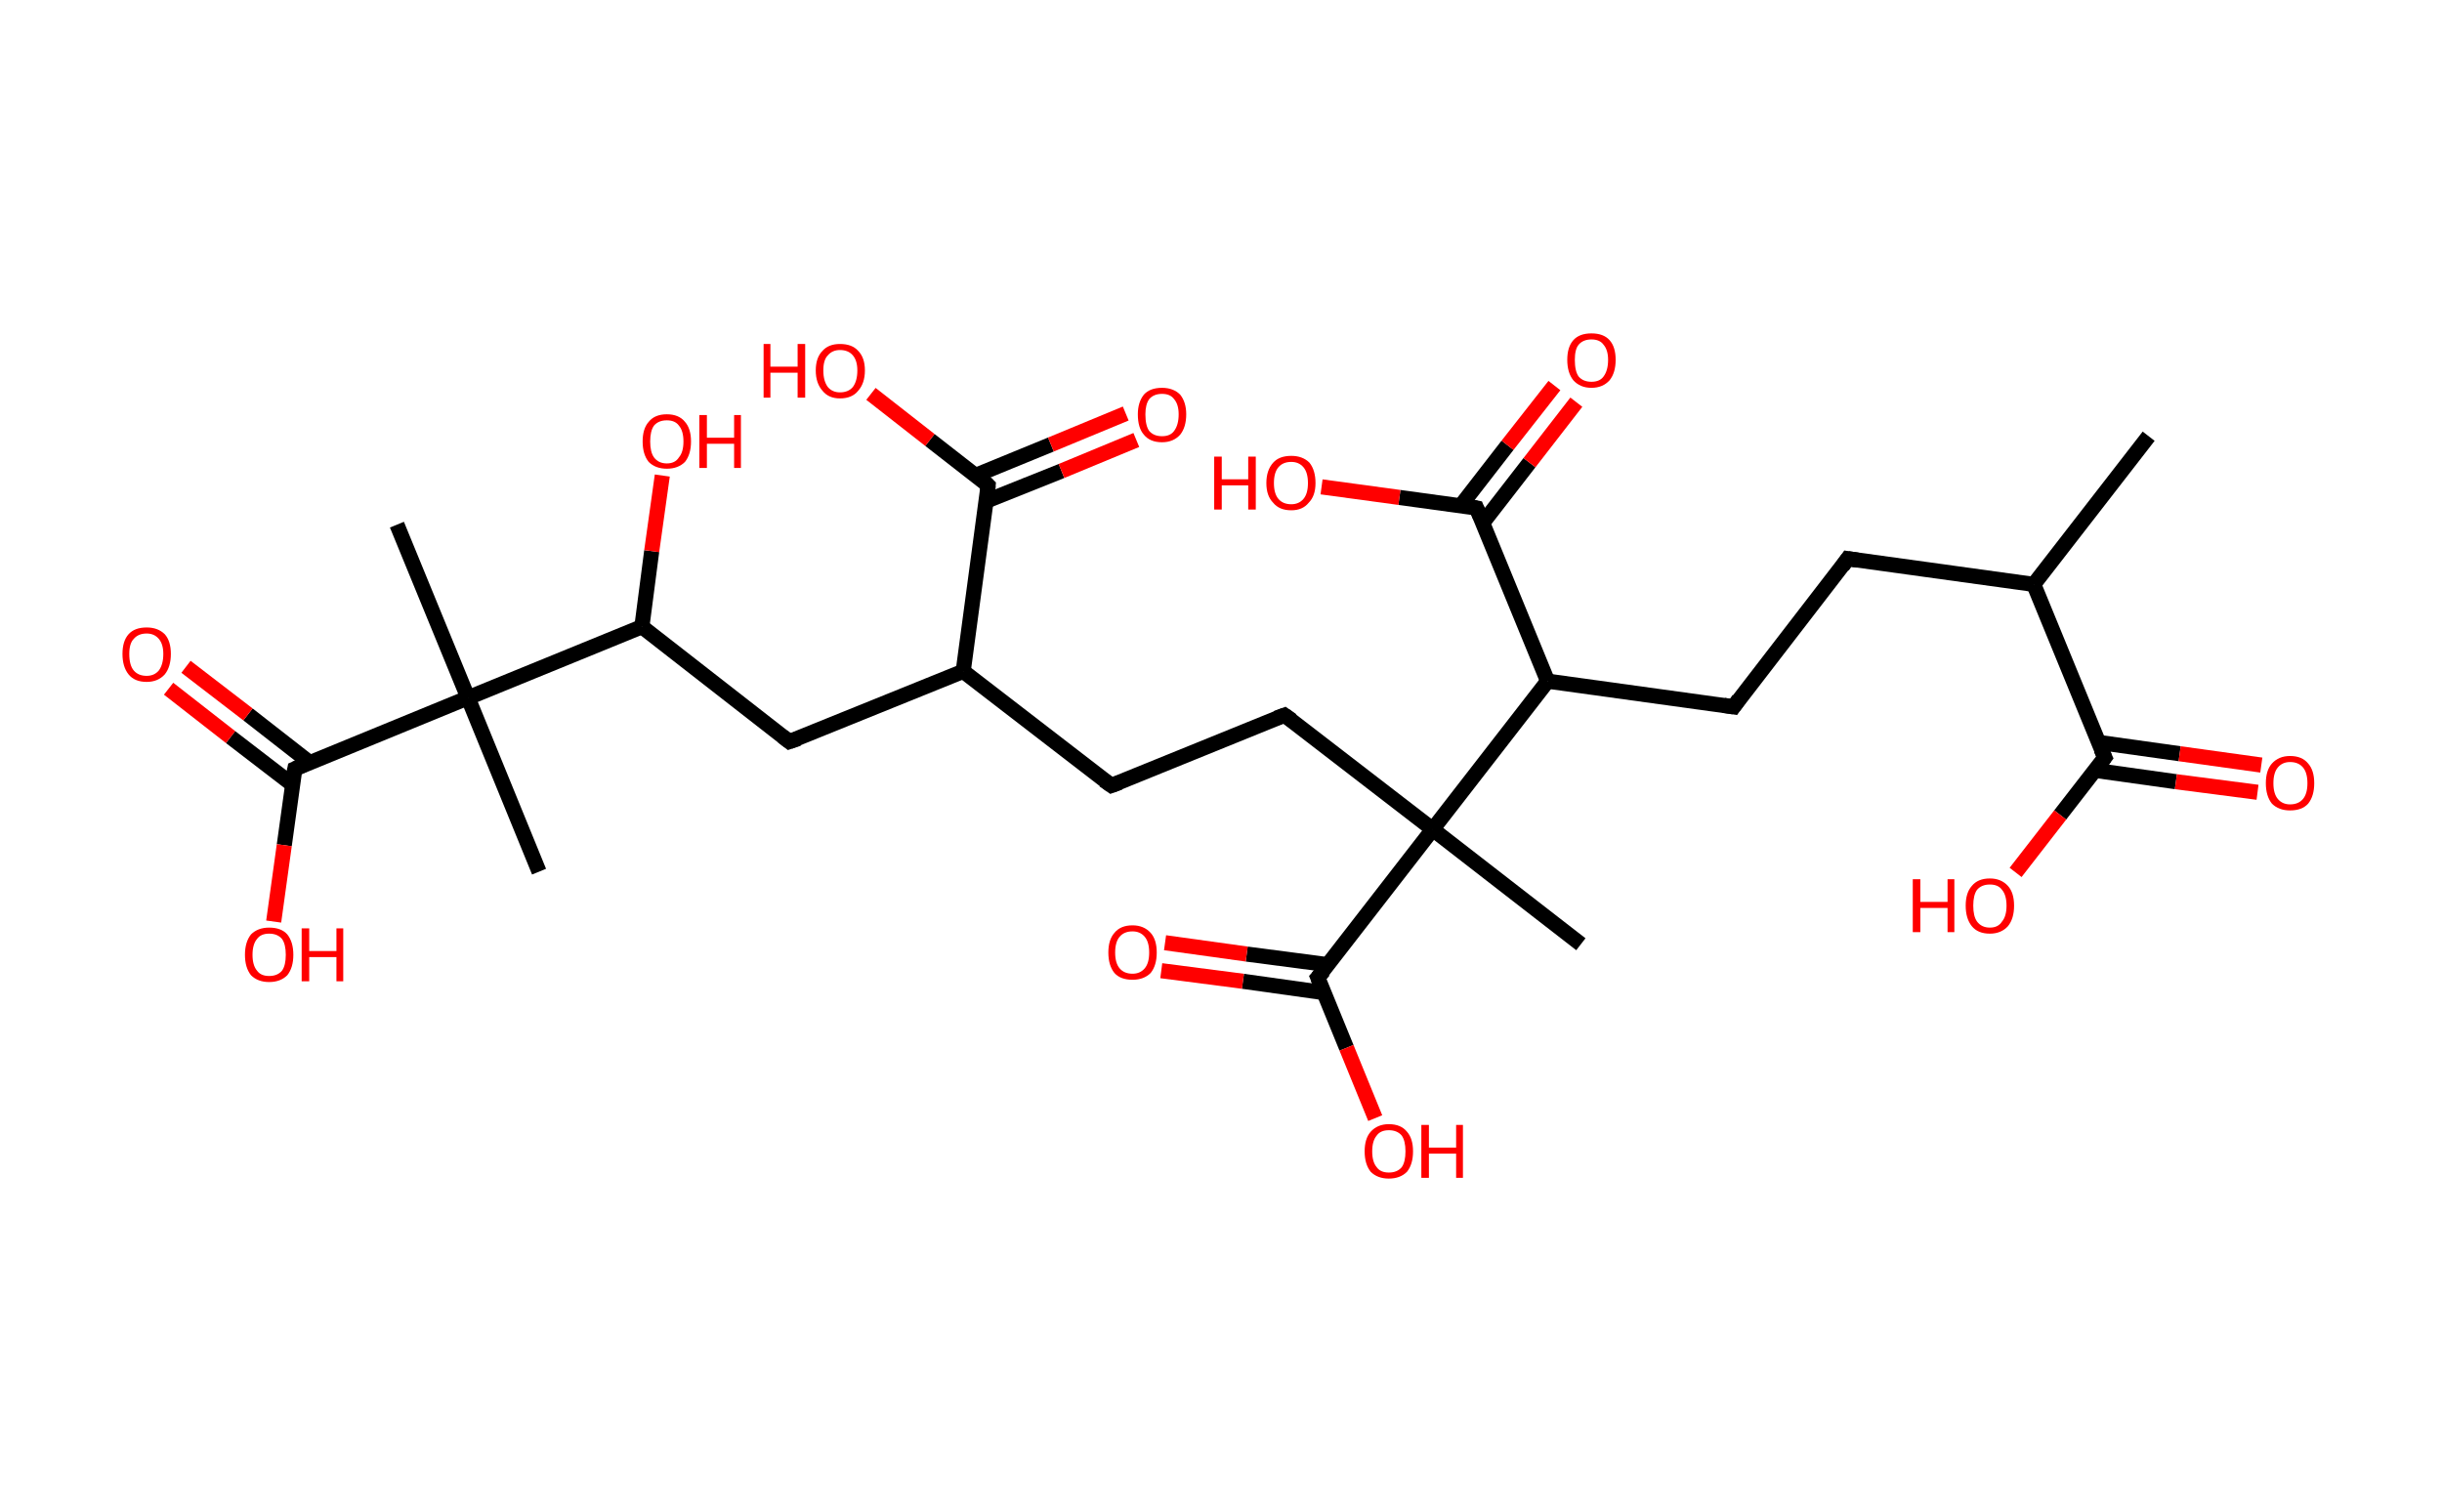 <?xml version='1.0' encoding='ASCII' standalone='yes'?>
<svg xmlns="http://www.w3.org/2000/svg" xmlns:rdkit="http://www.rdkit.org/xml" xmlns:xlink="http://www.w3.org/1999/xlink" version="1.1" baseProfile="full" xml:space="preserve" width="323px" height="200px" viewBox="0 0 323 200">
<!-- END OF HEADER -->
<rect style="opacity:1.0;fill:#FFFFFF;stroke:none" width="323.0" height="200.0" x="0.0" y="0.0"> </rect>
<path class="bond-0 atom-0 atom-1" d="M 284.2,57.7 L 269.0,77.3" style="fill:none;fill-rule:evenodd;stroke:#000000;stroke-width:2.0px;stroke-linecap:butt;stroke-linejoin:miter;stroke-opacity:1"/>
<path class="bond-1 atom-1 atom-2" d="M 269.0,77.3 L 244.4,73.9" style="fill:none;fill-rule:evenodd;stroke:#000000;stroke-width:2.0px;stroke-linecap:butt;stroke-linejoin:miter;stroke-opacity:1"/>
<path class="bond-2 atom-2 atom-3" d="M 244.4,73.9 L 229.3,93.5" style="fill:none;fill-rule:evenodd;stroke:#000000;stroke-width:2.0px;stroke-linecap:butt;stroke-linejoin:miter;stroke-opacity:1"/>
<path class="bond-3 atom-3 atom-4" d="M 229.3,93.5 L 204.7,90.1" style="fill:none;fill-rule:evenodd;stroke:#000000;stroke-width:2.0px;stroke-linecap:butt;stroke-linejoin:miter;stroke-opacity:1"/>
<path class="bond-4 atom-4 atom-5" d="M 204.7,90.1 L 195.3,67.2" style="fill:none;fill-rule:evenodd;stroke:#000000;stroke-width:2.0px;stroke-linecap:butt;stroke-linejoin:miter;stroke-opacity:1"/>
<path class="bond-5 atom-5 atom-6" d="M 196.1,69.2 L 202.3,61.2" style="fill:none;fill-rule:evenodd;stroke:#000000;stroke-width:2.0px;stroke-linecap:butt;stroke-linejoin:miter;stroke-opacity:1"/>
<path class="bond-5 atom-5 atom-6" d="M 202.3,61.2 L 208.5,53.2" style="fill:none;fill-rule:evenodd;stroke:#FF0000;stroke-width:2.0px;stroke-linecap:butt;stroke-linejoin:miter;stroke-opacity:1"/>
<path class="bond-5 atom-5 atom-6" d="M 193.2,66.9 L 199.4,58.9" style="fill:none;fill-rule:evenodd;stroke:#000000;stroke-width:2.0px;stroke-linecap:butt;stroke-linejoin:miter;stroke-opacity:1"/>
<path class="bond-5 atom-5 atom-6" d="M 199.4,58.9 L 205.6,51.0" style="fill:none;fill-rule:evenodd;stroke:#FF0000;stroke-width:2.0px;stroke-linecap:butt;stroke-linejoin:miter;stroke-opacity:1"/>
<path class="bond-6 atom-5 atom-7" d="M 195.3,67.2 L 185.1,65.8" style="fill:none;fill-rule:evenodd;stroke:#000000;stroke-width:2.0px;stroke-linecap:butt;stroke-linejoin:miter;stroke-opacity:1"/>
<path class="bond-6 atom-5 atom-7" d="M 185.1,65.8 L 174.8,64.4" style="fill:none;fill-rule:evenodd;stroke:#FF0000;stroke-width:2.0px;stroke-linecap:butt;stroke-linejoin:miter;stroke-opacity:1"/>
<path class="bond-7 atom-4 atom-8" d="M 204.7,90.1 L 189.5,109.7" style="fill:none;fill-rule:evenodd;stroke:#000000;stroke-width:2.0px;stroke-linecap:butt;stroke-linejoin:miter;stroke-opacity:1"/>
<path class="bond-8 atom-8 atom-9" d="M 189.5,109.7 L 209.1,124.9" style="fill:none;fill-rule:evenodd;stroke:#000000;stroke-width:2.0px;stroke-linecap:butt;stroke-linejoin:miter;stroke-opacity:1"/>
<path class="bond-9 atom-8 atom-10" d="M 189.5,109.7 L 169.9,94.6" style="fill:none;fill-rule:evenodd;stroke:#000000;stroke-width:2.0px;stroke-linecap:butt;stroke-linejoin:miter;stroke-opacity:1"/>
<path class="bond-10 atom-10 atom-11" d="M 169.9,94.6 L 147.0,103.9" style="fill:none;fill-rule:evenodd;stroke:#000000;stroke-width:2.0px;stroke-linecap:butt;stroke-linejoin:miter;stroke-opacity:1"/>
<path class="bond-11 atom-11 atom-12" d="M 147.0,103.9 L 127.4,88.8" style="fill:none;fill-rule:evenodd;stroke:#000000;stroke-width:2.0px;stroke-linecap:butt;stroke-linejoin:miter;stroke-opacity:1"/>
<path class="bond-12 atom-12 atom-13" d="M 127.4,88.8 L 104.4,98.1" style="fill:none;fill-rule:evenodd;stroke:#000000;stroke-width:2.0px;stroke-linecap:butt;stroke-linejoin:miter;stroke-opacity:1"/>
<path class="bond-13 atom-13 atom-14" d="M 104.4,98.1 L 84.9,82.9" style="fill:none;fill-rule:evenodd;stroke:#000000;stroke-width:2.0px;stroke-linecap:butt;stroke-linejoin:miter;stroke-opacity:1"/>
<path class="bond-14 atom-14 atom-15" d="M 84.9,82.9 L 86.2,72.9" style="fill:none;fill-rule:evenodd;stroke:#000000;stroke-width:2.0px;stroke-linecap:butt;stroke-linejoin:miter;stroke-opacity:1"/>
<path class="bond-14 atom-14 atom-15" d="M 86.2,72.9 L 87.6,62.9" style="fill:none;fill-rule:evenodd;stroke:#FF0000;stroke-width:2.0px;stroke-linecap:butt;stroke-linejoin:miter;stroke-opacity:1"/>
<path class="bond-15 atom-14 atom-16" d="M 84.9,82.9 L 61.9,92.3" style="fill:none;fill-rule:evenodd;stroke:#000000;stroke-width:2.0px;stroke-linecap:butt;stroke-linejoin:miter;stroke-opacity:1"/>
<path class="bond-16 atom-16 atom-17" d="M 61.9,92.3 L 71.3,115.3" style="fill:none;fill-rule:evenodd;stroke:#000000;stroke-width:2.0px;stroke-linecap:butt;stroke-linejoin:miter;stroke-opacity:1"/>
<path class="bond-17 atom-16 atom-18" d="M 61.9,92.3 L 52.5,69.4" style="fill:none;fill-rule:evenodd;stroke:#000000;stroke-width:2.0px;stroke-linecap:butt;stroke-linejoin:miter;stroke-opacity:1"/>
<path class="bond-18 atom-16 atom-19" d="M 61.9,92.3 L 39.0,101.7" style="fill:none;fill-rule:evenodd;stroke:#000000;stroke-width:2.0px;stroke-linecap:butt;stroke-linejoin:miter;stroke-opacity:1"/>
<path class="bond-19 atom-19 atom-20" d="M 41.0,100.9 L 32.8,94.5" style="fill:none;fill-rule:evenodd;stroke:#000000;stroke-width:2.0px;stroke-linecap:butt;stroke-linejoin:miter;stroke-opacity:1"/>
<path class="bond-19 atom-19 atom-20" d="M 32.8,94.5 L 24.6,88.2" style="fill:none;fill-rule:evenodd;stroke:#FF0000;stroke-width:2.0px;stroke-linecap:butt;stroke-linejoin:miter;stroke-opacity:1"/>
<path class="bond-19 atom-19 atom-20" d="M 38.7,103.8 L 30.5,97.5" style="fill:none;fill-rule:evenodd;stroke:#000000;stroke-width:2.0px;stroke-linecap:butt;stroke-linejoin:miter;stroke-opacity:1"/>
<path class="bond-19 atom-19 atom-20" d="M 30.5,97.5 L 22.3,91.1" style="fill:none;fill-rule:evenodd;stroke:#FF0000;stroke-width:2.0px;stroke-linecap:butt;stroke-linejoin:miter;stroke-opacity:1"/>
<path class="bond-20 atom-19 atom-21" d="M 39.0,101.7 L 37.6,111.8" style="fill:none;fill-rule:evenodd;stroke:#000000;stroke-width:2.0px;stroke-linecap:butt;stroke-linejoin:miter;stroke-opacity:1"/>
<path class="bond-20 atom-19 atom-21" d="M 37.6,111.8 L 36.2,121.9" style="fill:none;fill-rule:evenodd;stroke:#FF0000;stroke-width:2.0px;stroke-linecap:butt;stroke-linejoin:miter;stroke-opacity:1"/>
<path class="bond-21 atom-12 atom-22" d="M 127.4,88.8 L 130.7,64.2" style="fill:none;fill-rule:evenodd;stroke:#000000;stroke-width:2.0px;stroke-linecap:butt;stroke-linejoin:miter;stroke-opacity:1"/>
<path class="bond-22 atom-22 atom-23" d="M 130.4,66.3 L 140.4,62.3" style="fill:none;fill-rule:evenodd;stroke:#000000;stroke-width:2.0px;stroke-linecap:butt;stroke-linejoin:miter;stroke-opacity:1"/>
<path class="bond-22 atom-22 atom-23" d="M 140.4,62.3 L 150.3,58.2" style="fill:none;fill-rule:evenodd;stroke:#FF0000;stroke-width:2.0px;stroke-linecap:butt;stroke-linejoin:miter;stroke-opacity:1"/>
<path class="bond-22 atom-22 atom-23" d="M 129.0,62.9 L 139.0,58.8" style="fill:none;fill-rule:evenodd;stroke:#000000;stroke-width:2.0px;stroke-linecap:butt;stroke-linejoin:miter;stroke-opacity:1"/>
<path class="bond-22 atom-22 atom-23" d="M 139.0,58.8 L 148.9,54.7" style="fill:none;fill-rule:evenodd;stroke:#FF0000;stroke-width:2.0px;stroke-linecap:butt;stroke-linejoin:miter;stroke-opacity:1"/>
<path class="bond-23 atom-22 atom-24" d="M 130.7,64.2 L 123.0,58.2" style="fill:none;fill-rule:evenodd;stroke:#000000;stroke-width:2.0px;stroke-linecap:butt;stroke-linejoin:miter;stroke-opacity:1"/>
<path class="bond-23 atom-22 atom-24" d="M 123.0,58.2 L 115.2,52.1" style="fill:none;fill-rule:evenodd;stroke:#FF0000;stroke-width:2.0px;stroke-linecap:butt;stroke-linejoin:miter;stroke-opacity:1"/>
<path class="bond-24 atom-8 atom-25" d="M 189.5,109.7 L 174.3,129.3" style="fill:none;fill-rule:evenodd;stroke:#000000;stroke-width:2.0px;stroke-linecap:butt;stroke-linejoin:miter;stroke-opacity:1"/>
<path class="bond-25 atom-25 atom-26" d="M 175.6,127.6 L 164.9,126.2" style="fill:none;fill-rule:evenodd;stroke:#000000;stroke-width:2.0px;stroke-linecap:butt;stroke-linejoin:miter;stroke-opacity:1"/>
<path class="bond-25 atom-25 atom-26" d="M 164.9,126.2 L 154.1,124.7" style="fill:none;fill-rule:evenodd;stroke:#FF0000;stroke-width:2.0px;stroke-linecap:butt;stroke-linejoin:miter;stroke-opacity:1"/>
<path class="bond-25 atom-25 atom-26" d="M 175.1,131.3 L 164.4,129.8" style="fill:none;fill-rule:evenodd;stroke:#000000;stroke-width:2.0px;stroke-linecap:butt;stroke-linejoin:miter;stroke-opacity:1"/>
<path class="bond-25 atom-25 atom-26" d="M 164.4,129.8 L 153.6,128.4" style="fill:none;fill-rule:evenodd;stroke:#FF0000;stroke-width:2.0px;stroke-linecap:butt;stroke-linejoin:miter;stroke-opacity:1"/>
<path class="bond-26 atom-25 atom-27" d="M 174.3,129.3 L 178.1,138.6" style="fill:none;fill-rule:evenodd;stroke:#000000;stroke-width:2.0px;stroke-linecap:butt;stroke-linejoin:miter;stroke-opacity:1"/>
<path class="bond-26 atom-25 atom-27" d="M 178.1,138.6 L 181.9,147.9" style="fill:none;fill-rule:evenodd;stroke:#FF0000;stroke-width:2.0px;stroke-linecap:butt;stroke-linejoin:miter;stroke-opacity:1"/>
<path class="bond-27 atom-1 atom-28" d="M 269.0,77.3 L 278.4,100.2" style="fill:none;fill-rule:evenodd;stroke:#000000;stroke-width:2.0px;stroke-linecap:butt;stroke-linejoin:miter;stroke-opacity:1"/>
<path class="bond-28 atom-28 atom-29" d="M 277.1,101.9 L 287.8,103.4" style="fill:none;fill-rule:evenodd;stroke:#000000;stroke-width:2.0px;stroke-linecap:butt;stroke-linejoin:miter;stroke-opacity:1"/>
<path class="bond-28 atom-28 atom-29" d="M 287.8,103.4 L 298.6,104.8" style="fill:none;fill-rule:evenodd;stroke:#FF0000;stroke-width:2.0px;stroke-linecap:butt;stroke-linejoin:miter;stroke-opacity:1"/>
<path class="bond-28 atom-28 atom-29" d="M 277.6,98.2 L 288.3,99.7" style="fill:none;fill-rule:evenodd;stroke:#000000;stroke-width:2.0px;stroke-linecap:butt;stroke-linejoin:miter;stroke-opacity:1"/>
<path class="bond-28 atom-28 atom-29" d="M 288.3,99.7 L 299.1,101.2" style="fill:none;fill-rule:evenodd;stroke:#FF0000;stroke-width:2.0px;stroke-linecap:butt;stroke-linejoin:miter;stroke-opacity:1"/>
<path class="bond-29 atom-28 atom-30" d="M 278.4,100.2 L 272.5,107.8" style="fill:none;fill-rule:evenodd;stroke:#000000;stroke-width:2.0px;stroke-linecap:butt;stroke-linejoin:miter;stroke-opacity:1"/>
<path class="bond-29 atom-28 atom-30" d="M 272.5,107.8 L 266.6,115.4" style="fill:none;fill-rule:evenodd;stroke:#FF0000;stroke-width:2.0px;stroke-linecap:butt;stroke-linejoin:miter;stroke-opacity:1"/>
<path d="M 245.7,74.1 L 244.4,73.9 L 243.7,74.9" style="fill:none;stroke:#000000;stroke-width:2.0px;stroke-linecap:butt;stroke-linejoin:miter;stroke-opacity:1;"/>
<path d="M 230.0,92.5 L 229.3,93.5 L 228.0,93.3" style="fill:none;stroke:#000000;stroke-width:2.0px;stroke-linecap:butt;stroke-linejoin:miter;stroke-opacity:1;"/>
<path d="M 195.8,68.4 L 195.3,67.2 L 194.8,67.1" style="fill:none;stroke:#000000;stroke-width:2.0px;stroke-linecap:butt;stroke-linejoin:miter;stroke-opacity:1;"/>
<path d="M 170.9,95.3 L 169.9,94.6 L 168.8,95.0" style="fill:none;stroke:#000000;stroke-width:2.0px;stroke-linecap:butt;stroke-linejoin:miter;stroke-opacity:1;"/>
<path d="M 148.1,103.5 L 147.0,103.9 L 146.0,103.2" style="fill:none;stroke:#000000;stroke-width:2.0px;stroke-linecap:butt;stroke-linejoin:miter;stroke-opacity:1;"/>
<path d="M 105.6,97.7 L 104.4,98.1 L 103.5,97.4" style="fill:none;stroke:#000000;stroke-width:2.0px;stroke-linecap:butt;stroke-linejoin:miter;stroke-opacity:1;"/>
<path d="M 40.1,101.2 L 39.0,101.7 L 38.9,102.2" style="fill:none;stroke:#000000;stroke-width:2.0px;stroke-linecap:butt;stroke-linejoin:miter;stroke-opacity:1;"/>
<path d="M 130.6,65.4 L 130.7,64.2 L 130.4,63.9" style="fill:none;stroke:#000000;stroke-width:2.0px;stroke-linecap:butt;stroke-linejoin:miter;stroke-opacity:1;"/>
<path d="M 175.1,128.4 L 174.3,129.3 L 174.5,129.8" style="fill:none;stroke:#000000;stroke-width:2.0px;stroke-linecap:butt;stroke-linejoin:miter;stroke-opacity:1;"/>
<path d="M 277.9,99.1 L 278.4,100.2 L 278.1,100.6" style="fill:none;stroke:#000000;stroke-width:2.0px;stroke-linecap:butt;stroke-linejoin:miter;stroke-opacity:1;"/>
<path class="atom-6" d="M 207.3 47.6 Q 207.3 45.9, 208.1 45.0 Q 208.9 44.1, 210.5 44.1 Q 212.1 44.1, 212.9 45.0 Q 213.7 45.9, 213.7 47.6 Q 213.7 49.3, 212.9 50.3 Q 212.0 51.3, 210.5 51.3 Q 209.0 51.3, 208.1 50.3 Q 207.3 49.3, 207.3 47.6 M 210.5 50.5 Q 211.6 50.5, 212.1 49.8 Q 212.7 49.0, 212.7 47.6 Q 212.7 46.3, 212.1 45.6 Q 211.6 44.9, 210.5 44.9 Q 209.4 44.9, 208.8 45.6 Q 208.3 46.2, 208.3 47.6 Q 208.3 49.1, 208.8 49.8 Q 209.4 50.5, 210.5 50.5 " fill="#FF0000"/>
<path class="atom-7" d="M 160.6 60.4 L 161.6 60.4 L 161.6 63.4 L 165.1 63.4 L 165.1 60.4 L 166.1 60.4 L 166.1 67.4 L 165.1 67.4 L 165.1 64.2 L 161.6 64.2 L 161.6 67.4 L 160.6 67.4 L 160.6 60.4 " fill="#FF0000"/>
<path class="atom-7" d="M 167.5 63.9 Q 167.5 62.2, 168.4 61.2 Q 169.2 60.3, 170.8 60.3 Q 172.3 60.3, 173.2 61.2 Q 174.0 62.2, 174.0 63.9 Q 174.0 65.6, 173.1 66.5 Q 172.3 67.5, 170.8 67.5 Q 169.2 67.5, 168.4 66.5 Q 167.5 65.6, 167.5 63.9 M 170.8 66.7 Q 171.8 66.7, 172.4 66.0 Q 173.0 65.3, 173.0 63.9 Q 173.0 62.5, 172.4 61.8 Q 171.8 61.1, 170.8 61.1 Q 169.7 61.1, 169.1 61.8 Q 168.5 62.5, 168.5 63.9 Q 168.5 65.3, 169.1 66.0 Q 169.7 66.7, 170.8 66.7 " fill="#FF0000"/>
<path class="atom-15" d="M 85.0 58.4 Q 85.0 56.7, 85.8 55.8 Q 86.6 54.8, 88.2 54.8 Q 89.8 54.8, 90.6 55.8 Q 91.4 56.7, 91.4 58.4 Q 91.4 60.1, 90.6 61.1 Q 89.7 62.0, 88.2 62.0 Q 86.7 62.0, 85.8 61.1 Q 85.0 60.1, 85.0 58.4 M 88.2 61.3 Q 89.3 61.3, 89.8 60.5 Q 90.4 59.8, 90.4 58.4 Q 90.4 57.0, 89.8 56.3 Q 89.3 55.6, 88.2 55.6 Q 87.1 55.6, 86.5 56.3 Q 86.0 57.0, 86.0 58.4 Q 86.0 59.8, 86.5 60.5 Q 87.1 61.3, 88.2 61.3 " fill="#FF0000"/>
<path class="atom-15" d="M 92.5 54.9 L 93.5 54.9 L 93.5 57.9 L 97.1 57.9 L 97.1 54.9 L 98.0 54.9 L 98.0 61.9 L 97.1 61.9 L 97.1 58.7 L 93.5 58.7 L 93.5 61.9 L 92.5 61.9 L 92.5 54.9 " fill="#FF0000"/>
<path class="atom-20" d="M 16.2 86.5 Q 16.2 84.8, 17.0 83.9 Q 17.8 83.0, 19.4 83.0 Q 20.9 83.0, 21.8 83.9 Q 22.6 84.8, 22.6 86.5 Q 22.6 88.2, 21.8 89.2 Q 20.9 90.2, 19.4 90.2 Q 17.8 90.2, 17.0 89.2 Q 16.2 88.2, 16.2 86.5 M 19.4 89.4 Q 20.4 89.4, 21.0 88.7 Q 21.6 87.9, 21.6 86.5 Q 21.6 85.2, 21.0 84.5 Q 20.4 83.8, 19.4 83.8 Q 18.3 83.8, 17.7 84.5 Q 17.1 85.1, 17.1 86.5 Q 17.1 88.0, 17.7 88.7 Q 18.3 89.4, 19.4 89.4 " fill="#FF0000"/>
<path class="atom-21" d="M 32.4 126.3 Q 32.4 124.6, 33.2 123.6 Q 34.1 122.7, 35.6 122.7 Q 37.2 122.7, 38.0 123.6 Q 38.8 124.6, 38.8 126.3 Q 38.8 128.0, 38.0 129.0 Q 37.1 129.9, 35.6 129.9 Q 34.1 129.9, 33.2 129.0 Q 32.4 128.0, 32.4 126.3 M 35.6 129.1 Q 36.7 129.1, 37.3 128.4 Q 37.8 127.7, 37.8 126.3 Q 37.8 124.9, 37.3 124.2 Q 36.7 123.5, 35.6 123.5 Q 34.5 123.5, 34.0 124.2 Q 33.4 124.9, 33.4 126.3 Q 33.4 127.7, 34.0 128.4 Q 34.5 129.1, 35.6 129.1 " fill="#FF0000"/>
<path class="atom-21" d="M 39.9 122.8 L 40.9 122.8 L 40.9 125.8 L 44.5 125.8 L 44.5 122.8 L 45.4 122.8 L 45.4 129.8 L 44.5 129.8 L 44.5 126.6 L 40.9 126.6 L 40.9 129.8 L 39.9 129.8 L 39.9 122.8 " fill="#FF0000"/>
<path class="atom-23" d="M 150.5 54.8 Q 150.5 53.2, 151.3 52.2 Q 152.1 51.3, 153.7 51.3 Q 155.2 51.3, 156.1 52.2 Q 156.9 53.2, 156.9 54.8 Q 156.9 56.5, 156.1 57.5 Q 155.2 58.5, 153.7 58.5 Q 152.1 58.5, 151.3 57.5 Q 150.5 56.6, 150.5 54.8 M 153.7 57.7 Q 154.8 57.7, 155.3 57.0 Q 155.9 56.2, 155.9 54.8 Q 155.9 53.5, 155.3 52.8 Q 154.8 52.1, 153.7 52.1 Q 152.6 52.1, 152.0 52.8 Q 151.5 53.5, 151.5 54.8 Q 151.5 56.3, 152.0 57.0 Q 152.6 57.7, 153.7 57.7 " fill="#FF0000"/>
<path class="atom-24" d="M 101.0 45.5 L 101.9 45.5 L 101.9 48.5 L 105.5 48.5 L 105.5 45.5 L 106.5 45.5 L 106.5 52.6 L 105.5 52.6 L 105.5 49.3 L 101.9 49.3 L 101.9 52.6 L 101.0 52.6 L 101.0 45.5 " fill="#FF0000"/>
<path class="atom-24" d="M 107.9 49.0 Q 107.9 47.3, 108.8 46.4 Q 109.6 45.5, 111.1 45.5 Q 112.7 45.5, 113.5 46.4 Q 114.4 47.3, 114.4 49.0 Q 114.4 50.7, 113.5 51.7 Q 112.7 52.7, 111.1 52.7 Q 109.6 52.7, 108.8 51.7 Q 107.9 50.7, 107.9 49.0 M 111.1 51.9 Q 112.2 51.9, 112.8 51.2 Q 113.4 50.4, 113.4 49.0 Q 113.4 47.7, 112.8 47.0 Q 112.2 46.3, 111.1 46.3 Q 110.1 46.3, 109.5 47.0 Q 108.9 47.6, 108.9 49.0 Q 108.9 50.4, 109.5 51.2 Q 110.1 51.9, 111.1 51.9 " fill="#FF0000"/>
<path class="atom-26" d="M 146.6 126.0 Q 146.6 124.3, 147.4 123.4 Q 148.2 122.4, 149.8 122.4 Q 151.3 122.4, 152.2 123.4 Q 153.0 124.3, 153.0 126.0 Q 153.0 127.7, 152.2 128.7 Q 151.3 129.6, 149.8 129.6 Q 148.2 129.6, 147.4 128.7 Q 146.6 127.7, 146.6 126.0 M 149.8 128.8 Q 150.8 128.8, 151.4 128.1 Q 152.0 127.4, 152.0 126.0 Q 152.0 124.6, 151.4 123.9 Q 150.8 123.2, 149.8 123.2 Q 148.7 123.2, 148.1 123.9 Q 147.5 124.6, 147.5 126.0 Q 147.5 127.4, 148.1 128.1 Q 148.7 128.8, 149.8 128.8 " fill="#FF0000"/>
<path class="atom-27" d="M 180.5 152.3 Q 180.5 150.6, 181.3 149.7 Q 182.2 148.7, 183.7 148.7 Q 185.3 148.7, 186.1 149.7 Q 186.9 150.6, 186.9 152.3 Q 186.9 154.0, 186.1 155.0 Q 185.2 155.9, 183.7 155.9 Q 182.2 155.9, 181.3 155.0 Q 180.5 154.0, 180.5 152.3 M 183.7 155.1 Q 184.8 155.1, 185.4 154.4 Q 185.9 153.7, 185.9 152.3 Q 185.9 150.9, 185.4 150.2 Q 184.8 149.5, 183.7 149.5 Q 182.6 149.5, 182.1 150.2 Q 181.5 150.9, 181.5 152.3 Q 181.5 153.7, 182.1 154.4 Q 182.6 155.1, 183.7 155.1 " fill="#FF0000"/>
<path class="atom-27" d="M 188.0 148.8 L 189.0 148.8 L 189.0 151.8 L 192.6 151.8 L 192.6 148.8 L 193.5 148.8 L 193.5 155.8 L 192.6 155.8 L 192.6 152.6 L 189.0 152.6 L 189.0 155.8 L 188.0 155.8 L 188.0 148.8 " fill="#FF0000"/>
<path class="atom-29" d="M 299.7 103.6 Q 299.7 101.9, 300.5 101.0 Q 301.4 100.0, 302.9 100.0 Q 304.5 100.0, 305.3 101.0 Q 306.1 101.9, 306.1 103.6 Q 306.1 105.3, 305.3 106.3 Q 304.5 107.2, 302.9 107.2 Q 301.4 107.2, 300.5 106.3 Q 299.7 105.3, 299.7 103.6 M 302.9 106.4 Q 304.0 106.4, 304.6 105.7 Q 305.2 105.0, 305.2 103.6 Q 305.2 102.2, 304.6 101.5 Q 304.0 100.8, 302.9 100.8 Q 301.9 100.8, 301.3 101.5 Q 300.7 102.2, 300.7 103.6 Q 300.7 105.0, 301.3 105.7 Q 301.9 106.4, 302.9 106.4 " fill="#FF0000"/>
<path class="atom-30" d="M 253.0 116.3 L 254.0 116.3 L 254.0 119.3 L 257.6 119.3 L 257.6 116.3 L 258.5 116.3 L 258.5 123.3 L 257.6 123.3 L 257.6 120.1 L 254.0 120.1 L 254.0 123.3 L 253.0 123.3 L 253.0 116.3 " fill="#FF0000"/>
<path class="atom-30" d="M 260.0 119.8 Q 260.0 118.1, 260.8 117.2 Q 261.6 116.2, 263.2 116.2 Q 264.7 116.2, 265.6 117.2 Q 266.4 118.1, 266.4 119.8 Q 266.4 121.5, 265.6 122.5 Q 264.7 123.5, 263.2 123.5 Q 261.6 123.5, 260.8 122.5 Q 260.0 121.5, 260.0 119.8 M 263.2 122.7 Q 264.3 122.7, 264.8 121.9 Q 265.4 121.2, 265.4 119.8 Q 265.4 118.4, 264.8 117.7 Q 264.3 117.0, 263.2 117.0 Q 262.1 117.0, 261.5 117.7 Q 261.0 118.4, 261.0 119.8 Q 261.0 121.2, 261.5 121.9 Q 262.1 122.7, 263.2 122.7 " fill="#FF0000"/>
</svg>
